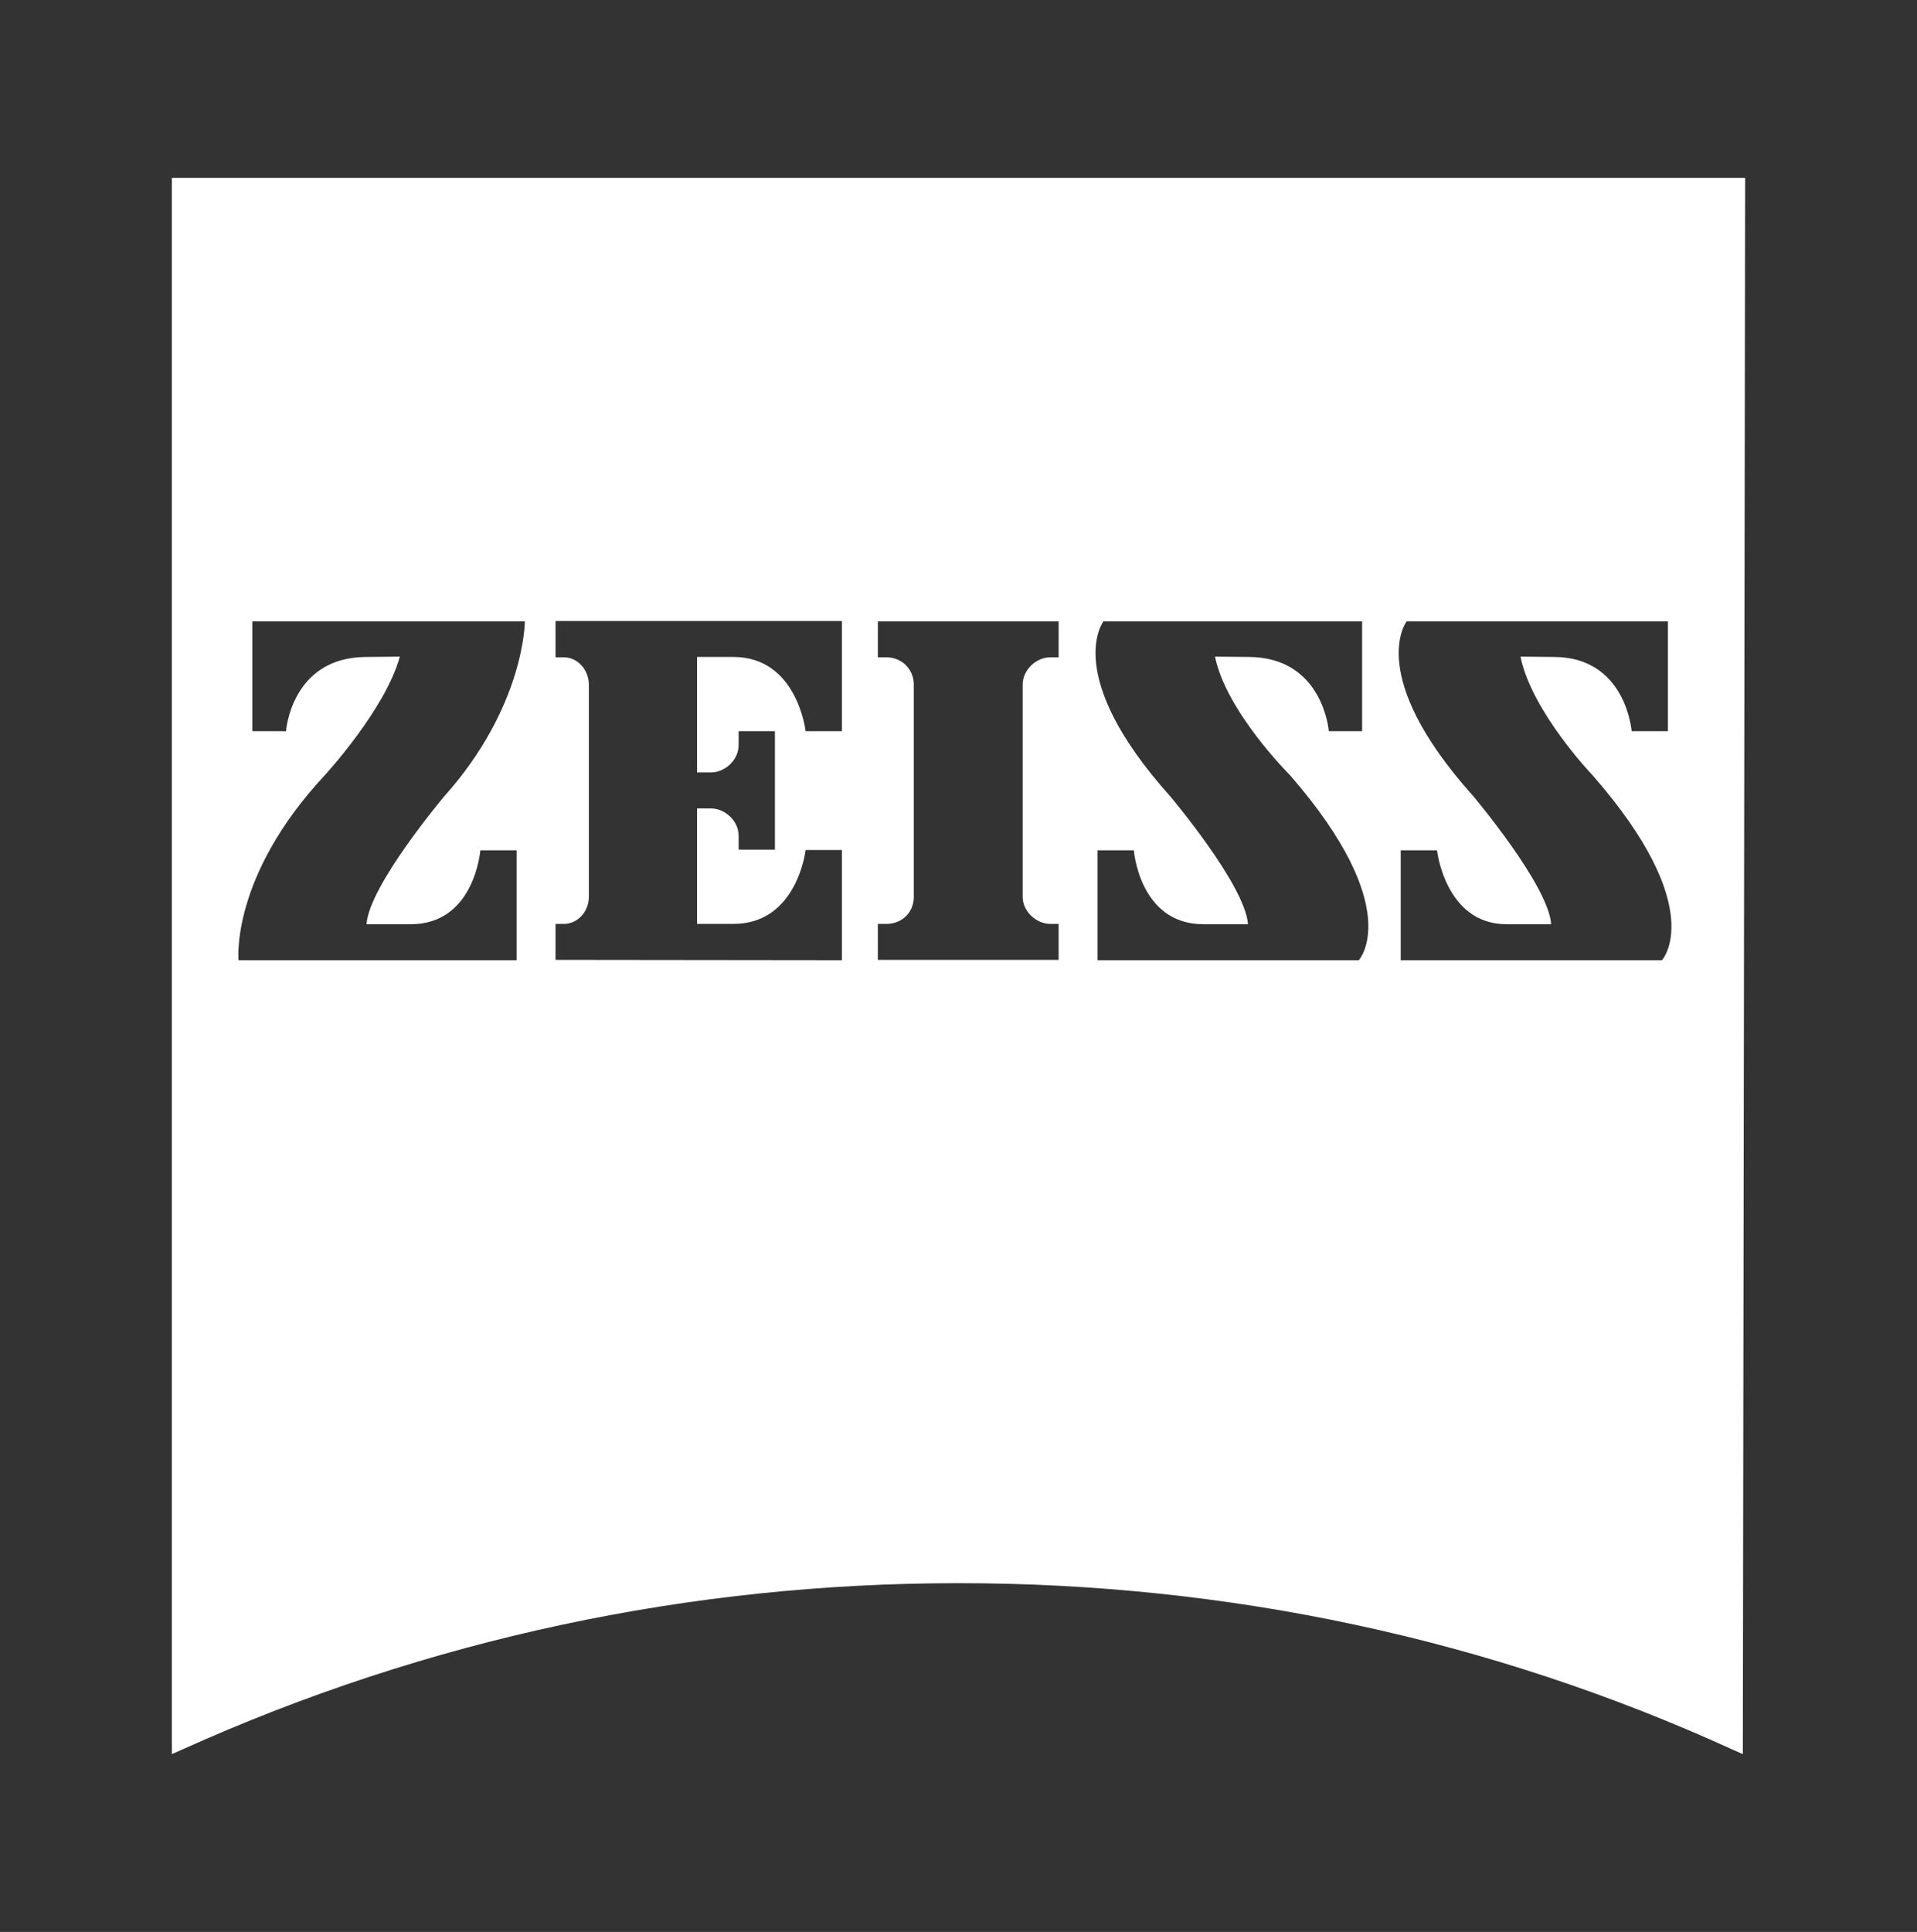 <?xml version="1.0" encoding="utf-8"?>
<!-- Generator: Adobe Illustrator 18.0.0, SVG Export Plug-In . SVG Version: 6.00 Build 0)  -->
<!DOCTYPE svg PUBLIC "-//W3C//DTD SVG 1.1//EN" "http://www.w3.org/Graphics/SVG/1.1/DTD/svg11.dtd">
<svg version="1.1" id="svg1906" xmlns:svg="http://www.w3.org/2000/svg"
	 xmlns="http://www.w3.org/2000/svg" xmlns:xlink="http://www.w3.org/1999/xlink" x="0px" y="0px" width="581.1px" height="585.5px"
	 viewBox="0 0 581.1 585.5" enable-background="new 0 0 581.1 585.5" xml:space="preserve">
<rect x="0" y="0" width="581.1" height="585.5" fill="#333333" stroke="none"/>
<path fill="#FFFFFF" d="M526.5,53.9H52.1v477.7l3.4-1.5c74.2-33.4,153.4-50.3,235.1-50.3s161,16.9,234.3,50.3l3.4,1.5L529,53.9
	H526.5z M124.5,280.1c19.4,0,21.1-22.4,21.1-22.4h11V291H72.3c0,0-2.5-25.3,26.1-56c0,0,18.5-20.1,22.8-36l-10.1,0.1
	c-22.8,0-24.4,22.5-24.4,22.5H76.5v-33.3h82.6c0,0,0,25.7-24.4,53c0,0-22.8,27-23.6,38.8H124.5z M255.2,221.6h-11
	c0,0-2.5-22.5-21.9-22.5h-11v35h4.2c4.2,0,8.4-3.7,8.4-8.3v-4.2h11v35.9h-11v-4.2c0-4.6-4.2-8.3-8.4-8.3h-4.2v35h11
	c19.4,0,21.9-22.4,21.9-22.4h11V291l-86.8-0.1V280h2.5c4.2,0,7.6-3.7,7.6-8.2v-64.3c0-4.5-3.4-8.3-7.6-8.3h-2.5v-11h86.8V221.6z
	 M320.9,199.2h-2.5c-4.2,0-8.4,3.7-8.4,8.3v64.3c0,4.5,4.2,8.2,8.4,8.2h2.5v10.9h-54.8V280h2.5c5.1,0,8.4-3.7,8.4-8.2v-64.3
	c0-4.5-3.4-8.3-8.4-8.3h-2.5v-10.9h54.8V199.2z M411.9,291h-79.2v-33.3h11c0,0,1.7,22.4,21.1,22.4h13.5
	c-0.8-11.8-23.6-38.8-23.6-38.8c-32.9-36.7-20.2-53-20.2-53h78.4v33.3h-10.1c0,0-1.7-22.5-24.4-22.5l-10.1-0.1
	c3.4,16.7,22.8,36,22.8,36C426.2,275.4,411.9,291,411.9,291z M503.8,291h-79.2v-33.3h11c0,0,2.5,22.4,21.1,22.4h13.5
	c-0.8-11.8-23.6-38.8-23.6-38.8c-32.9-36.7-20.2-53-20.2-53h79.2v33.3h-11c0,0-1.7-22.5-23.6-22.5l-10.1-0.1
	c3.4,16.7,21.9,36,21.9,36C518.1,275.4,503.8,291,503.8,291z"/>
</svg>

